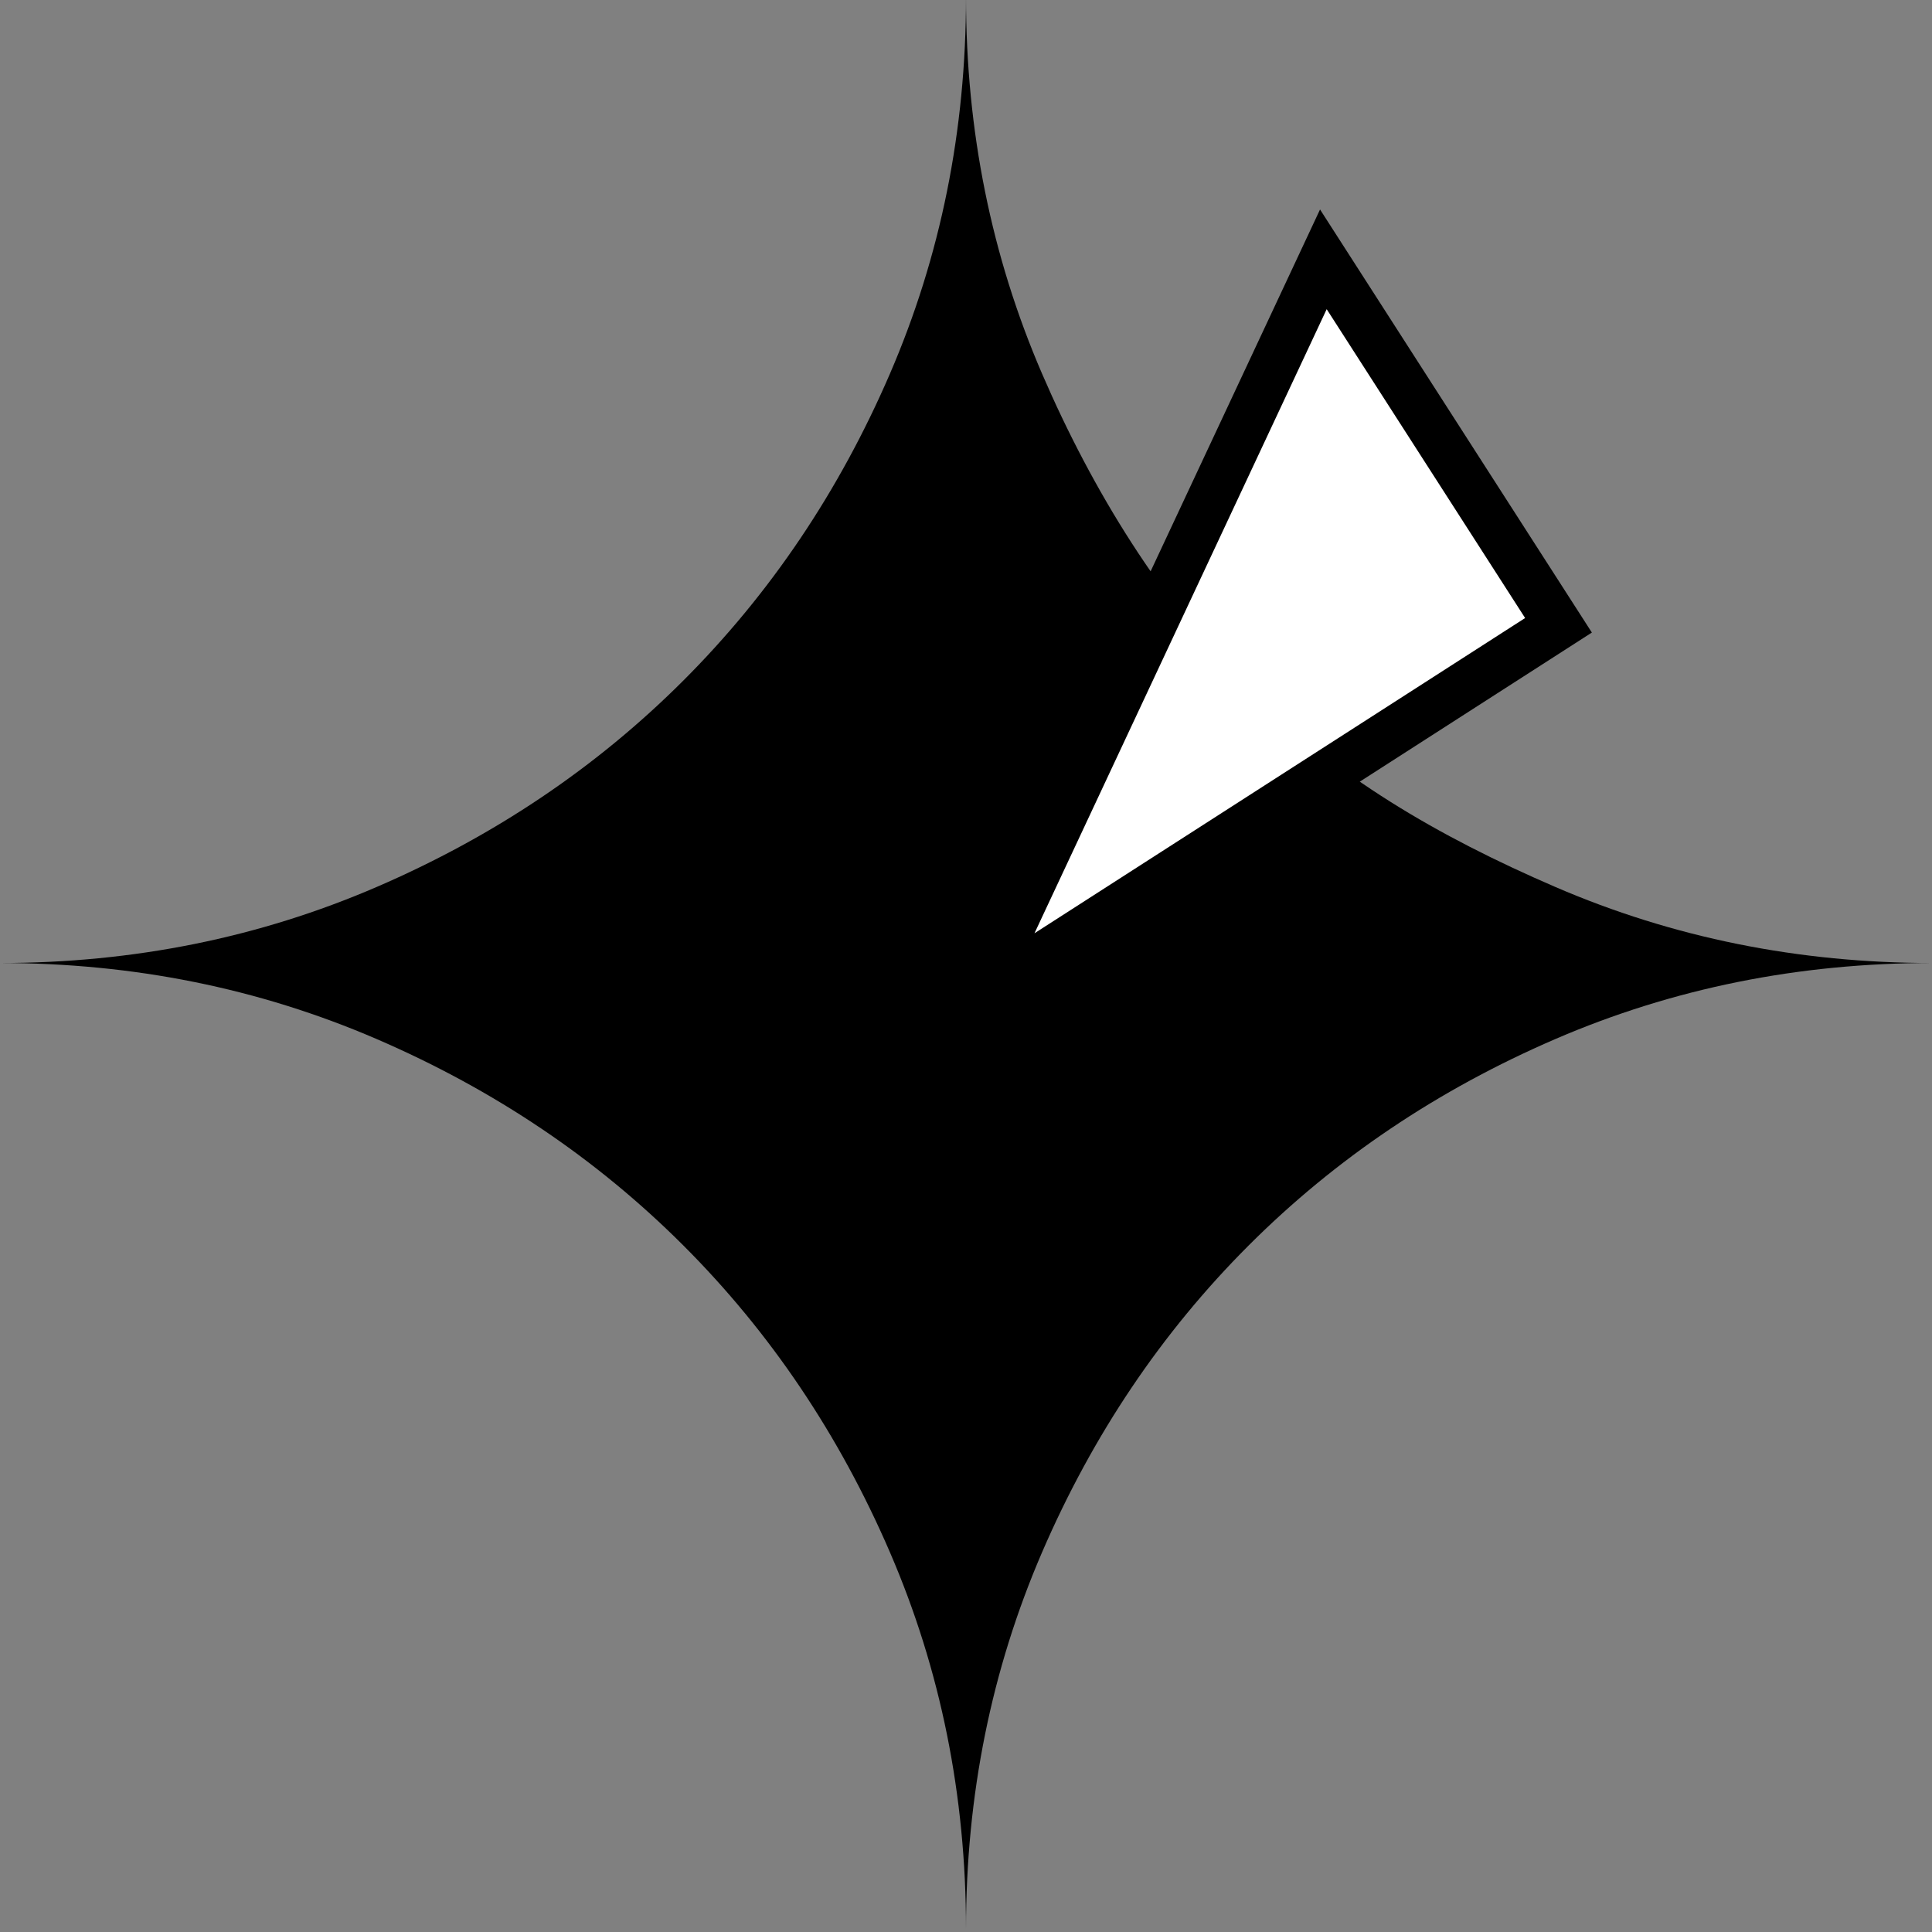 <svg width="40" height="40" xmlns="http://www.w3.org/2000/svg" fill="none">

 <rect width="100%" height="100%" fill="#808080" stroke="none"/>

 <g>
  <title>Layer 1</title>
  <path id="svg_1" fill="black" d="m20,39.938c0,-2.767 -0.525,-5.367 -1.575,-7.8c-1.05,-2.433 -2.475,-4.55 -4.275,-6.35c-1.8,-1.8 -3.917,-3.225 -6.35,-4.275c-2.433,-1.05 -5.033,-1.575 -7.8,-1.575c2.767,0 5.367,-0.525 7.8,-1.575c2.433,-1.05 4.55,-2.475 6.35,-4.275c1.8,-1.8 3.225,-3.917 4.275,-6.35c1.05,-2.433 1.575,-5.033 1.575,-7.8c0,2.767 0.525,5.367 1.575,7.8c1.05,2.433 2.475,4.737 4.275,6.537c1.8,1.8 3.917,3.038 6.35,4.088c2.433,1.05 5.033,1.575 7.8,1.575c-2.767,0 -5.367,0.525 -7.8,1.575c-2.433,1.05 -4.55,2.475 -6.35,4.275c-1.8,1.8 -3.225,3.917 -4.275,6.35c-1.05,2.433 -1.575,5.033 -1.575,7.8z"/>
  <path stroke="null" transform="rotate(-122.721 23.815 13.024)" id="svg_5" d="m19.312,20.177l0,-14.307l9.006,14.307l-9.006,0z" fill="#ffffff"/>
 </g>
</svg>
